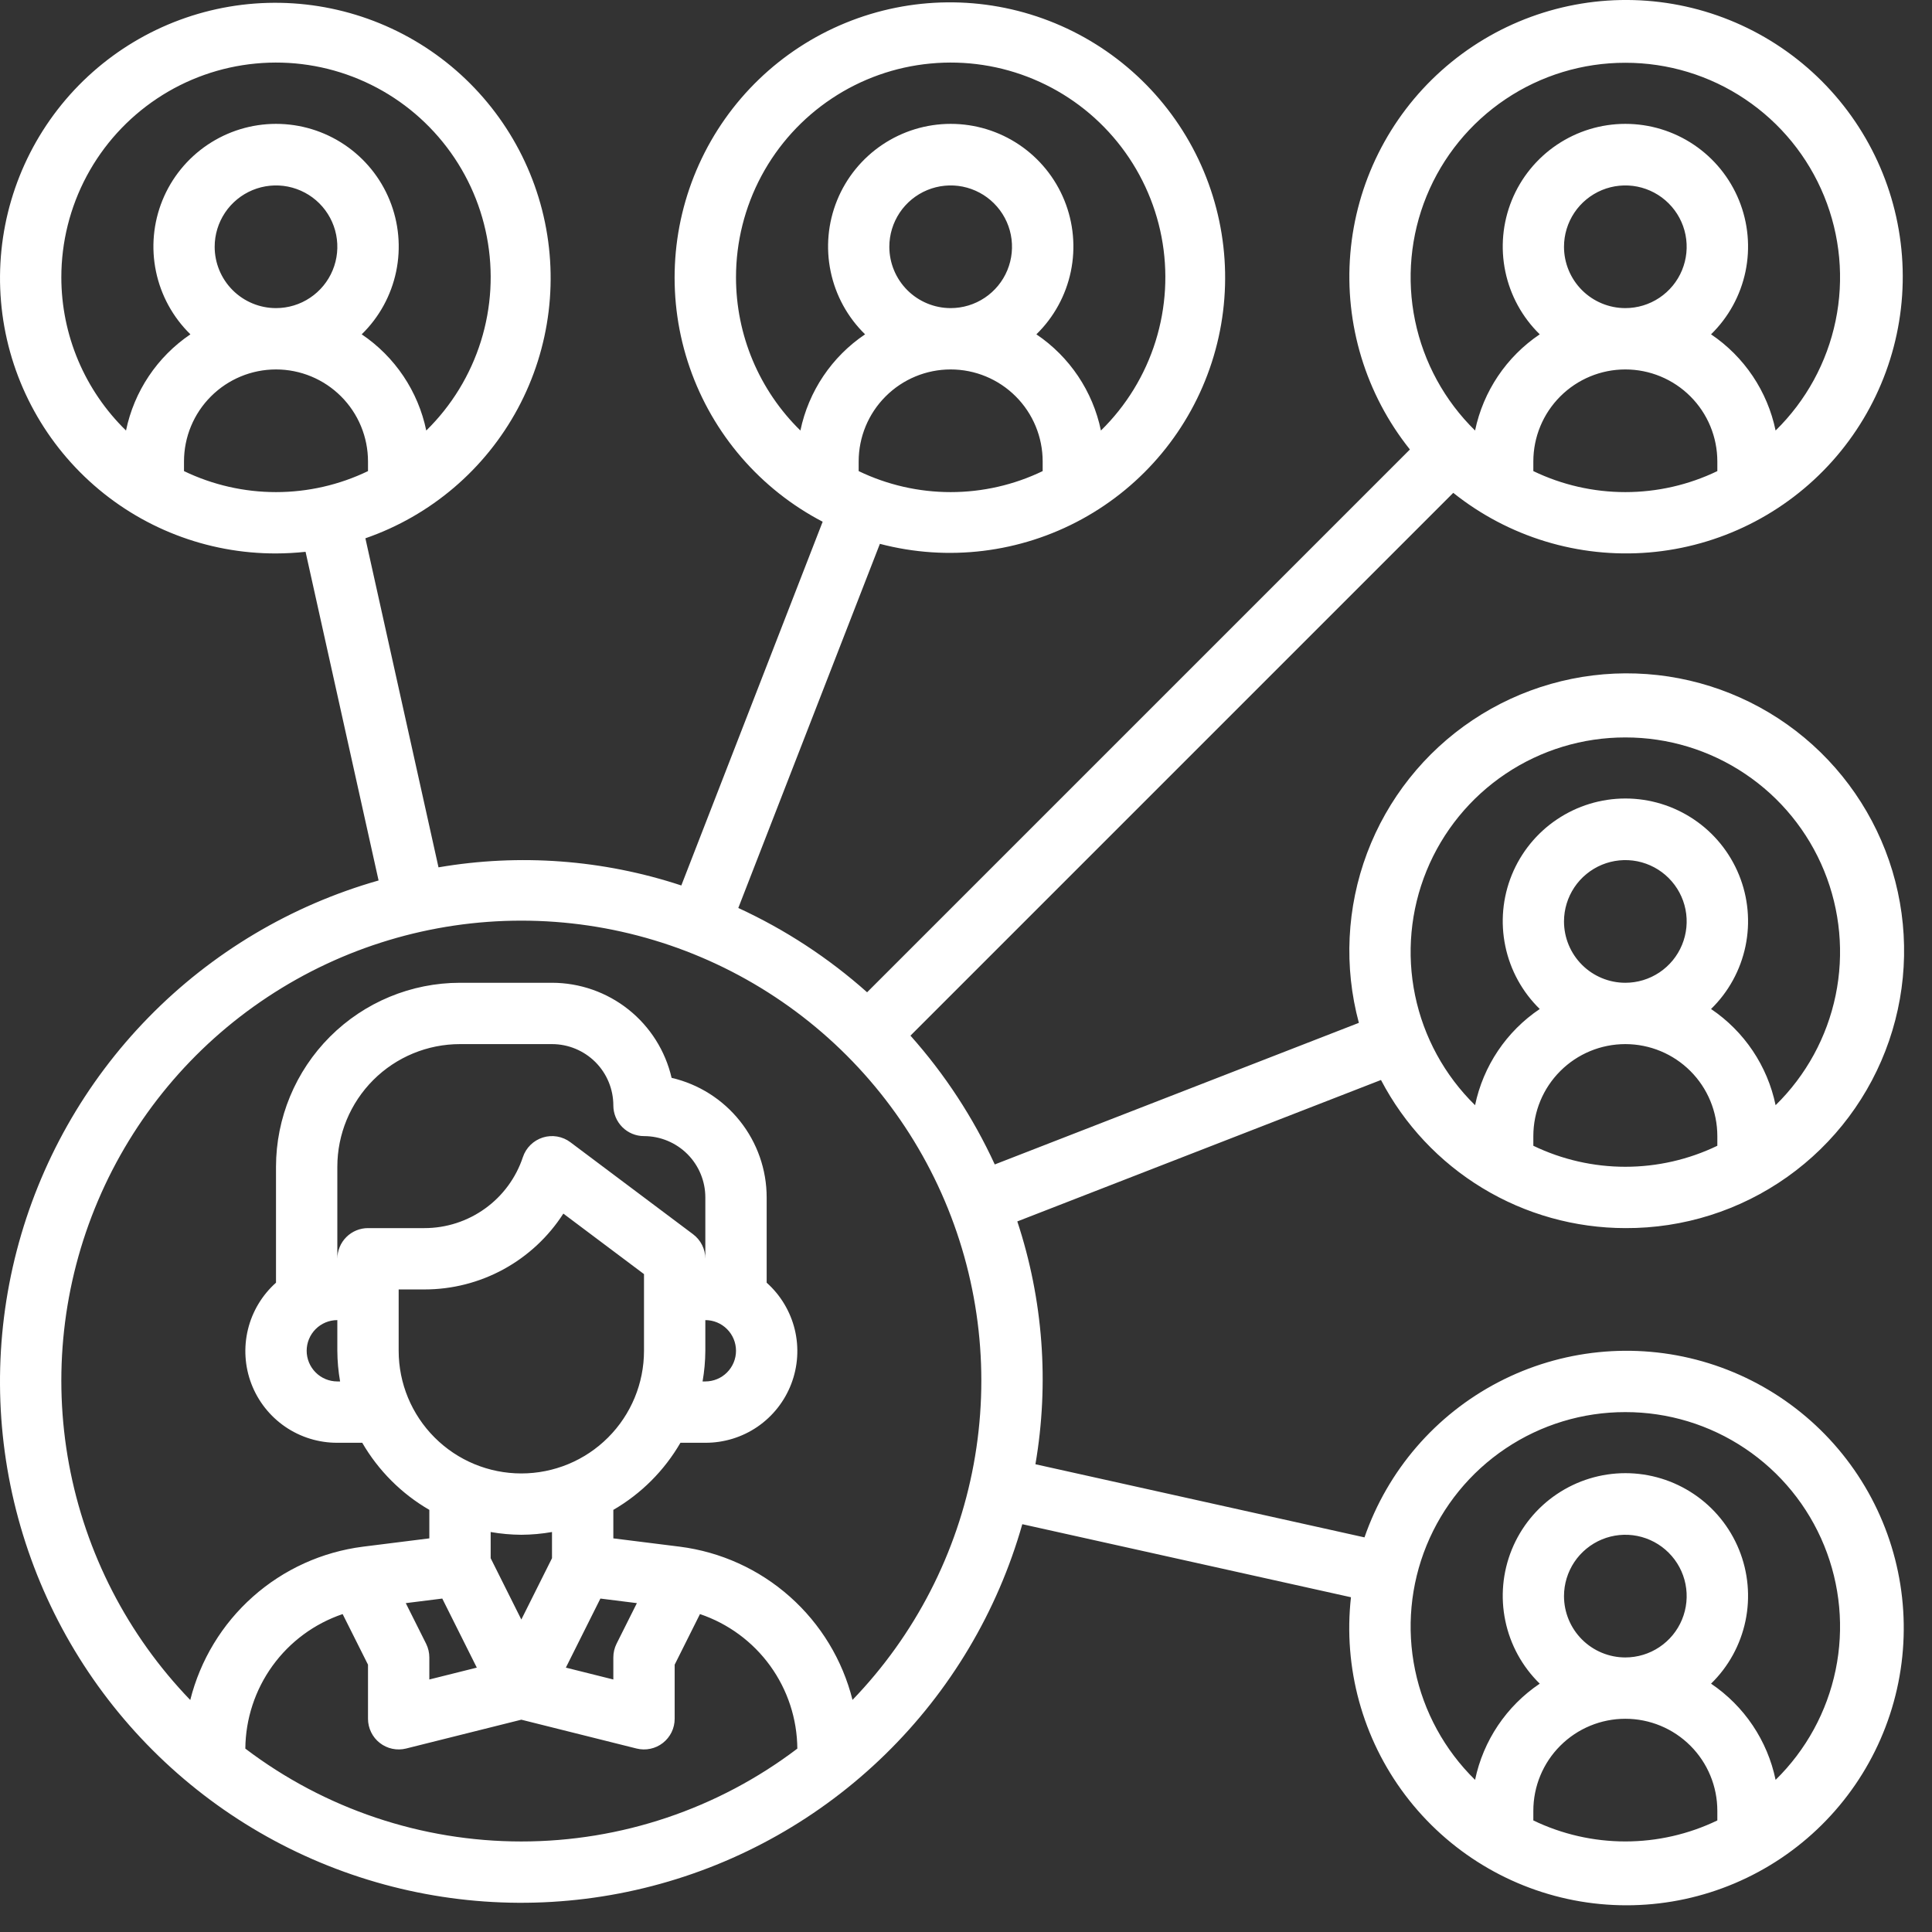 <svg width="63" height="63" viewBox="0 0 63 63" fill="none" xmlns="http://www.w3.org/2000/svg">
<rect x="0" y="0" width="63" height="63" fill="#333333" stroke="none"/>
<path d="M53 40.047C54.893 40.056 56.74 39.472 58.283 38.376C59.826 37.281 60.986 35.728 61.6 33.939C62.215 32.149 62.252 30.212 61.708 28.399C61.163 26.587 60.064 24.991 58.565 23.836C57.066 22.682 55.242 22.026 53.351 21.962C51.46 21.898 49.596 22.429 48.022 23.48C46.449 24.531 45.244 26.049 44.578 27.82C43.913 29.591 43.819 31.527 44.311 33.354L32.438 37.971C31.735 36.443 30.808 35.027 29.689 33.771L47.389 16.071C49.191 17.511 51.475 18.207 53.774 18.015C56.072 17.823 58.21 16.758 59.748 15.039C61.285 13.32 62.107 11.078 62.043 8.773C61.979 6.467 61.034 4.274 59.404 2.643C57.773 1.012 55.579 0.067 53.274 0.003C50.968 -0.061 48.726 0.761 47.007 2.299C45.288 3.836 44.223 5.974 44.032 8.272C43.84 10.571 44.535 12.855 45.975 14.657L28.275 32.357C27.019 31.238 25.604 30.312 24.075 29.608L28.692 17.734C30.911 18.317 33.268 18.029 35.281 16.928C37.294 15.828 38.808 13.998 39.514 11.816C40.221 9.633 40.064 7.263 39.078 5.192C38.091 3.121 36.349 1.507 34.209 0.68C32.07 -0.147 29.695 -0.123 27.572 0.747C25.449 1.616 23.74 3.265 22.795 5.356C21.85 7.446 21.741 9.818 22.491 11.986C23.241 14.154 24.792 15.953 26.826 17.013L22.217 28.874C19.666 28.032 16.947 27.829 14.299 28.283L11.915 17.553C14.044 16.816 15.818 15.306 16.885 13.322C17.952 11.338 18.234 9.025 17.676 6.843C17.117 4.66 15.759 2.768 13.87 1.54C11.98 0.313 9.699 -0.159 7.478 0.217C5.257 0.594 3.259 1.791 1.879 3.572C0.5 5.354 -0.159 7.588 0.033 9.833C0.224 12.077 1.253 14.168 2.914 15.689C4.575 17.211 6.748 18.052 9 18.047C9.322 18.046 9.644 18.028 9.964 17.994L12.345 28.711C9.497 29.521 6.91 31.06 4.841 33.178C2.771 35.295 1.291 37.916 0.546 40.782C-0.199 43.648 -0.181 46.658 0.596 49.515C1.373 52.372 2.883 54.977 4.977 57.07C7.07 59.164 9.675 60.674 12.532 61.451C15.389 62.229 18.399 62.246 21.265 61.501C24.131 60.757 26.752 59.276 28.869 57.206C30.987 55.137 32.527 52.55 33.336 49.702L44.053 52.084C43.797 54.381 44.429 56.689 45.821 58.533C47.213 60.378 49.259 61.62 51.538 62.004C53.817 62.387 56.156 61.883 58.075 60.596C59.995 59.308 61.348 57.335 61.857 55.08C62.366 52.826 61.993 50.462 60.814 48.475C59.635 46.487 57.739 45.027 55.516 44.393C53.294 43.76 50.913 44.002 48.863 45.069C46.813 46.136 45.25 47.948 44.494 50.132L33.764 47.747C34.218 45.099 34.016 42.38 33.173 39.829L45.032 35.217C45.793 36.672 46.938 37.892 48.343 38.743C49.747 39.595 51.358 40.045 53 40.047ZM28 15.362V15.047C28 14.251 28.316 13.488 28.879 12.926C29.442 12.363 30.205 12.047 31 12.047C31.796 12.047 32.559 12.363 33.122 12.926C33.684 13.488 34 14.251 34 15.047V15.362C33.065 15.813 32.039 16.047 31 16.047C29.962 16.047 28.936 15.813 28 15.362ZM29 8.047C29 7.651 29.118 7.265 29.337 6.936C29.557 6.607 29.869 6.351 30.235 6.199C30.6 6.048 31.003 6.008 31.39 6.085C31.778 6.163 32.135 6.353 32.414 6.633C32.694 6.912 32.885 7.269 32.962 7.657C33.039 8.045 32.999 8.447 32.848 8.812C32.697 9.178 32.44 9.49 32.111 9.71C31.782 9.93 31.396 10.047 31 10.047C30.47 10.047 29.961 9.836 29.586 9.461C29.211 9.086 29 8.577 29 8.047ZM24 9.047C23.999 7.893 24.284 6.756 24.828 5.738C25.373 4.72 26.16 3.853 27.122 3.213C28.082 2.573 29.187 2.181 30.336 2.072C31.485 1.962 32.644 2.138 33.708 2.585C34.773 3.031 35.71 3.734 36.437 4.631C37.164 5.528 37.658 6.59 37.876 7.724C38.093 8.858 38.026 10.028 37.681 11.13C37.337 12.231 36.725 13.231 35.9 14.039C35.635 12.759 34.879 11.633 33.795 10.902C34.365 10.347 34.755 9.634 34.918 8.855C35.08 8.077 35.007 7.268 34.707 6.531C34.407 5.794 33.895 5.164 33.235 4.72C32.575 4.276 31.798 4.039 31.002 4.039C30.207 4.039 29.43 4.276 28.77 4.72C28.11 5.164 27.597 5.794 27.297 6.531C26.997 7.268 26.924 8.077 27.087 8.855C27.249 9.634 27.64 10.347 28.209 10.902C27.124 11.632 26.367 12.758 26.1 14.039C25.435 13.389 24.907 12.612 24.546 11.755C24.186 10.898 24 9.977 24 9.047ZM2 9.047C1.999 7.893 2.284 6.756 2.828 5.738C3.373 4.72 4.161 3.853 5.122 3.213C6.082 2.573 7.187 2.181 8.336 2.072C9.485 1.962 10.644 2.138 11.708 2.585C12.773 3.031 13.71 3.734 14.437 4.631C15.165 5.528 15.659 6.59 15.876 7.724C16.093 8.858 16.026 10.028 15.681 11.13C15.336 12.231 14.725 13.231 13.9 14.039C13.635 12.759 12.879 11.633 11.795 10.902C12.365 10.347 12.755 9.634 12.918 8.855C13.08 8.077 13.007 7.268 12.707 6.531C12.408 5.794 11.895 5.164 11.235 4.72C10.575 4.276 9.798 4.039 9.002 4.039C8.207 4.039 7.43 4.276 6.77 4.72C6.11 5.164 5.597 5.794 5.297 6.531C4.998 7.268 4.924 8.077 5.087 8.855C5.249 9.634 5.64 10.347 6.209 10.902C5.127 11.634 4.374 12.759 4.109 14.039C3.443 13.39 2.912 12.613 2.55 11.756C2.188 10.899 2.001 9.978 2 9.047ZM7 8.047C7 7.651 7.118 7.265 7.337 6.936C7.557 6.607 7.869 6.351 8.235 6.199C8.6 6.048 9.003 6.008 9.39 6.085C9.778 6.163 10.135 6.353 10.415 6.633C10.694 6.912 10.885 7.269 10.962 7.657C11.039 8.045 10.999 8.447 10.848 8.812C10.697 9.178 10.44 9.49 10.111 9.71C9.783 9.93 9.396 10.047 9 10.047C8.47 10.047 7.961 9.836 7.586 9.461C7.211 9.086 7 8.577 7 8.047ZM6 15.362V15.047C6 14.251 6.316 13.488 6.879 12.926C7.442 12.363 8.205 12.047 9 12.047C9.796 12.047 10.559 12.363 11.122 12.926C11.684 13.488 12 14.251 12 15.047V15.362C11.065 15.813 10.039 16.047 9 16.047C7.962 16.047 6.936 15.813 6 15.362ZM50 59.362V59.047C50 58.251 50.316 57.488 50.879 56.926C51.442 56.363 52.205 56.047 53 56.047C53.796 56.047 54.559 56.363 55.122 56.926C55.684 57.488 56 58.251 56 59.047V59.362C55.065 59.813 54.039 60.047 53 60.047C51.962 60.047 50.936 59.813 50 59.362ZM51 52.047C51 51.651 51.118 51.265 51.337 50.936C51.557 50.607 51.87 50.351 52.235 50.199C52.6 50.048 53.002 50.008 53.391 50.085C53.778 50.163 54.135 50.353 54.414 50.633C54.694 50.912 54.885 51.269 54.962 51.657C55.039 52.045 54.999 52.447 54.848 52.812C54.697 53.178 54.44 53.49 54.111 53.71C53.782 53.93 53.396 54.047 53 54.047C52.47 54.047 51.961 53.836 51.586 53.461C51.211 53.086 51 52.577 51 52.047ZM53 46.047C54.391 46.045 55.75 46.458 56.904 47.233C58.059 48.007 58.956 49.108 59.482 50.395C60.008 51.682 60.139 53.097 59.857 54.458C59.575 55.82 58.894 57.066 57.9 58.039C57.635 56.759 56.879 55.633 55.795 54.902C56.365 54.347 56.755 53.634 56.918 52.855C57.08 52.077 57.007 51.267 56.707 50.531C56.407 49.794 55.895 49.163 55.235 48.72C54.575 48.276 53.798 48.038 53.002 48.038C52.207 48.038 51.43 48.276 50.77 48.72C50.11 49.163 49.597 49.794 49.297 50.531C48.998 51.267 48.924 52.077 49.087 52.855C49.249 53.634 49.64 54.347 50.209 54.902C49.124 55.632 48.367 56.758 48.1 58.039C47.107 57.066 46.426 55.82 46.144 54.458C45.862 53.097 45.992 51.682 46.518 50.395C47.044 49.108 47.942 48.007 49.096 47.233C50.251 46.458 51.61 46.045 53 46.047ZM50 15.362V15.047C50 14.251 50.316 13.488 50.879 12.926C51.442 12.363 52.205 12.047 53 12.047C53.796 12.047 54.559 12.363 55.122 12.926C55.684 13.488 56 14.251 56 15.047V15.362C55.065 15.813 54.039 16.047 53 16.047C51.962 16.047 50.936 15.813 50 15.362ZM51 8.047C51 7.651 51.118 7.265 51.337 6.936C51.557 6.607 51.87 6.351 52.235 6.199C52.6 6.048 53.002 6.008 53.391 6.085C53.778 6.163 54.135 6.353 54.414 6.633C54.694 6.912 54.885 7.269 54.962 7.657C55.039 8.045 54.999 8.447 54.848 8.812C54.697 9.178 54.44 9.49 54.111 9.71C53.782 9.93 53.396 10.047 53 10.047C52.47 10.047 51.961 9.836 51.586 9.461C51.211 9.086 51 8.577 51 8.047ZM53 2.047C54.391 2.045 55.75 2.458 56.904 3.233C58.059 4.007 58.956 5.108 59.482 6.395C60.008 7.682 60.139 9.097 59.857 10.458C59.575 11.82 58.894 13.066 57.9 14.039C57.635 12.759 56.879 11.633 55.795 10.902C56.365 10.347 56.755 9.634 56.918 8.855C57.08 8.077 57.007 7.268 56.707 6.531C56.407 5.794 55.895 5.164 55.235 4.72C54.575 4.276 53.798 4.039 53.002 4.039C52.207 4.039 51.43 4.276 50.77 4.72C50.11 5.164 49.597 5.794 49.297 6.531C48.998 7.268 48.924 8.077 49.087 8.855C49.249 9.634 49.64 10.347 50.209 10.902C49.124 11.632 48.367 12.758 48.1 14.039C47.107 13.066 46.426 11.82 46.144 10.458C45.862 9.097 45.992 7.682 46.518 6.395C47.044 5.108 47.942 4.007 49.096 3.233C50.251 2.458 51.61 2.045 53 2.047ZM8 57.02C8.008 56.05 8.318 55.106 8.886 54.32C9.455 53.533 10.254 52.944 11.173 52.633L12 54.283V56.047C12 56.199 12.035 56.349 12.102 56.486C12.168 56.622 12.265 56.742 12.385 56.835C12.505 56.929 12.645 56.994 12.793 57.025C12.942 57.057 13.096 57.054 13.243 57.017L17 56.077L20.757 57.017C20.905 57.054 21.059 57.057 21.207 57.025C21.356 56.994 21.496 56.929 21.616 56.835C21.735 56.742 21.832 56.622 21.899 56.486C21.966 56.349 22 56.199 22 56.047V54.283L22.825 52.633C23.745 52.944 24.545 53.533 25.114 54.319C25.683 55.105 25.993 56.049 26 57.02C23.411 58.985 20.25 60.048 17 60.048C13.75 60.048 10.589 58.985 8 57.02ZM11 43.047V44.047C11.002 44.382 11.032 44.717 11.09 45.047H11C10.735 45.047 10.481 44.942 10.293 44.754C10.106 44.566 10 44.312 10 44.047C10 43.782 10.106 43.527 10.293 43.34C10.481 43.152 10.735 43.047 11 43.047ZM12 40.047C11.735 40.047 11.481 40.152 11.293 40.34C11.106 40.527 11 40.782 11 41.047V38.047C11 36.986 11.422 35.969 12.172 35.218C12.922 34.468 13.939 34.047 15 34.047H18C18.531 34.047 19.039 34.258 19.415 34.633C19.79 35.008 20 35.517 20 36.047C20 36.312 20.106 36.566 20.293 36.754C20.481 36.942 20.735 37.047 21 37.047C21.531 37.047 22.039 37.258 22.415 37.633C22.79 38.008 23 38.517 23 39.047V41.047C23 40.892 22.964 40.739 22.895 40.6C22.825 40.461 22.724 40.34 22.6 40.247L18.6 37.247C18.474 37.152 18.326 37.088 18.17 37.061C18.014 37.034 17.853 37.045 17.702 37.092C17.551 37.14 17.413 37.222 17.3 37.333C17.186 37.444 17.101 37.581 17.051 37.731C16.827 38.406 16.396 38.993 15.819 39.408C15.242 39.824 14.549 40.048 13.838 40.047H12ZM23 44.047V43.047C23.265 43.047 23.52 43.152 23.707 43.34C23.895 43.527 24 43.782 24 44.047C24 44.312 23.895 44.566 23.707 44.754C23.52 44.942 23.265 45.047 23 45.047H22.91C22.968 44.717 22.998 44.382 23 44.047ZM13 42.047H13.838C14.741 42.048 15.628 41.822 16.42 41.39C17.212 40.957 17.883 40.333 18.37 39.574L21 41.547V44.047C21 45.108 20.579 46.125 19.829 46.875C19.079 47.626 18.061 48.047 17 48.047C15.939 48.047 14.922 47.626 14.172 46.875C13.422 46.125 13 45.108 13 44.047V42.047ZM19.578 52.127L20.768 52.276L20.105 53.6C20.036 53.739 20 53.892 20 54.047V54.766L18.452 54.379L19.578 52.127ZM17 50.047C17.336 50.045 17.67 50.015 18 49.957V50.811L17 52.811L16 50.811V49.957C16.331 50.015 16.665 50.045 17 50.047ZM14.422 52.127L15.548 54.379L14 54.766V54.047C14 53.892 13.964 53.739 13.895 53.6L13.232 52.276L14.422 52.127ZM27.8 55.435C27.474 54.131 26.761 52.957 25.756 52.065C24.751 51.172 23.5 50.605 22.167 50.435L20 50.164V49.235C20.908 48.709 21.662 47.954 22.188 47.047H23C23.607 47.049 24.2 46.867 24.701 46.524C25.201 46.181 25.585 45.694 25.802 45.127C26.019 44.561 26.059 43.942 25.916 43.352C25.772 42.763 25.453 42.231 25 41.827V39.047C25 38.142 24.693 37.265 24.13 36.557C23.567 35.849 22.781 35.352 21.9 35.147C21.696 34.266 21.199 33.48 20.491 32.917C19.782 32.354 18.905 32.048 18 32.047H15C13.409 32.048 11.884 32.681 10.759 33.806C9.635 34.931 9.002 36.456 9 38.047V41.827C8.547 42.231 8.228 42.763 8.085 43.352C7.942 43.942 7.981 44.561 8.198 45.127C8.415 45.694 8.8 46.181 9.3 46.524C9.801 46.867 10.394 47.049 11 47.047H11.812C12.339 47.954 13.093 48.709 14 49.235V50.164L11.837 50.435C10.504 50.605 9.253 51.172 8.248 52.065C7.243 52.957 6.531 54.131 6.204 55.435C4.161 53.316 2.786 50.643 2.25 47.748C1.715 44.854 2.043 41.866 3.194 39.156C4.345 36.447 6.268 34.136 8.723 32.512C11.178 30.887 14.057 30.021 17 30.021C19.944 30.021 22.823 30.887 25.278 32.512C27.733 34.136 29.655 36.447 30.806 39.156C31.957 41.866 32.285 44.854 31.75 47.748C31.215 50.643 29.84 53.316 27.796 55.435H27.8ZM50 37.362V37.047C50 36.251 50.316 35.488 50.879 34.926C51.442 34.363 52.205 34.047 53 34.047C53.796 34.047 54.559 34.363 55.122 34.926C55.684 35.488 56 36.251 56 37.047V37.362C55.065 37.813 54.039 38.047 53 38.047C51.962 38.047 50.936 37.813 50 37.362ZM51 30.047C51 29.651 51.118 29.265 51.337 28.936C51.557 28.607 51.87 28.351 52.235 28.199C52.6 28.048 53.002 28.008 53.391 28.085C53.778 28.163 54.135 28.353 54.414 28.633C54.694 28.912 54.885 29.269 54.962 29.657C55.039 30.045 54.999 30.447 54.848 30.812C54.697 31.178 54.44 31.49 54.111 31.71C53.782 31.93 53.396 32.047 53 32.047C52.47 32.047 51.961 31.836 51.586 31.461C51.211 31.086 51 30.577 51 30.047ZM53 24.047C54.391 24.045 55.75 24.458 56.904 25.233C58.059 26.007 58.956 27.108 59.482 28.395C60.008 29.683 60.139 31.097 59.857 32.458C59.575 33.82 58.894 35.066 57.9 36.039C57.635 34.759 56.879 33.633 55.795 32.902C56.365 32.347 56.755 31.634 56.918 30.855C57.08 30.077 57.007 29.267 56.707 28.531C56.407 27.794 55.895 27.163 55.235 26.72C54.575 26.276 53.798 26.038 53.002 26.038C52.207 26.038 51.43 26.276 50.77 26.72C50.11 27.163 49.597 27.794 49.297 28.531C48.998 29.267 48.924 30.077 49.087 30.855C49.249 31.634 49.64 32.347 50.209 32.902C49.124 33.632 48.367 34.758 48.1 36.039C47.107 35.066 46.426 33.82 46.144 32.458C45.862 31.097 45.992 29.683 46.518 28.395C47.044 27.108 47.942 26.007 49.096 25.233C50.251 24.458 51.61 24.045 53 24.047Z" fill="white"/>
</svg>
